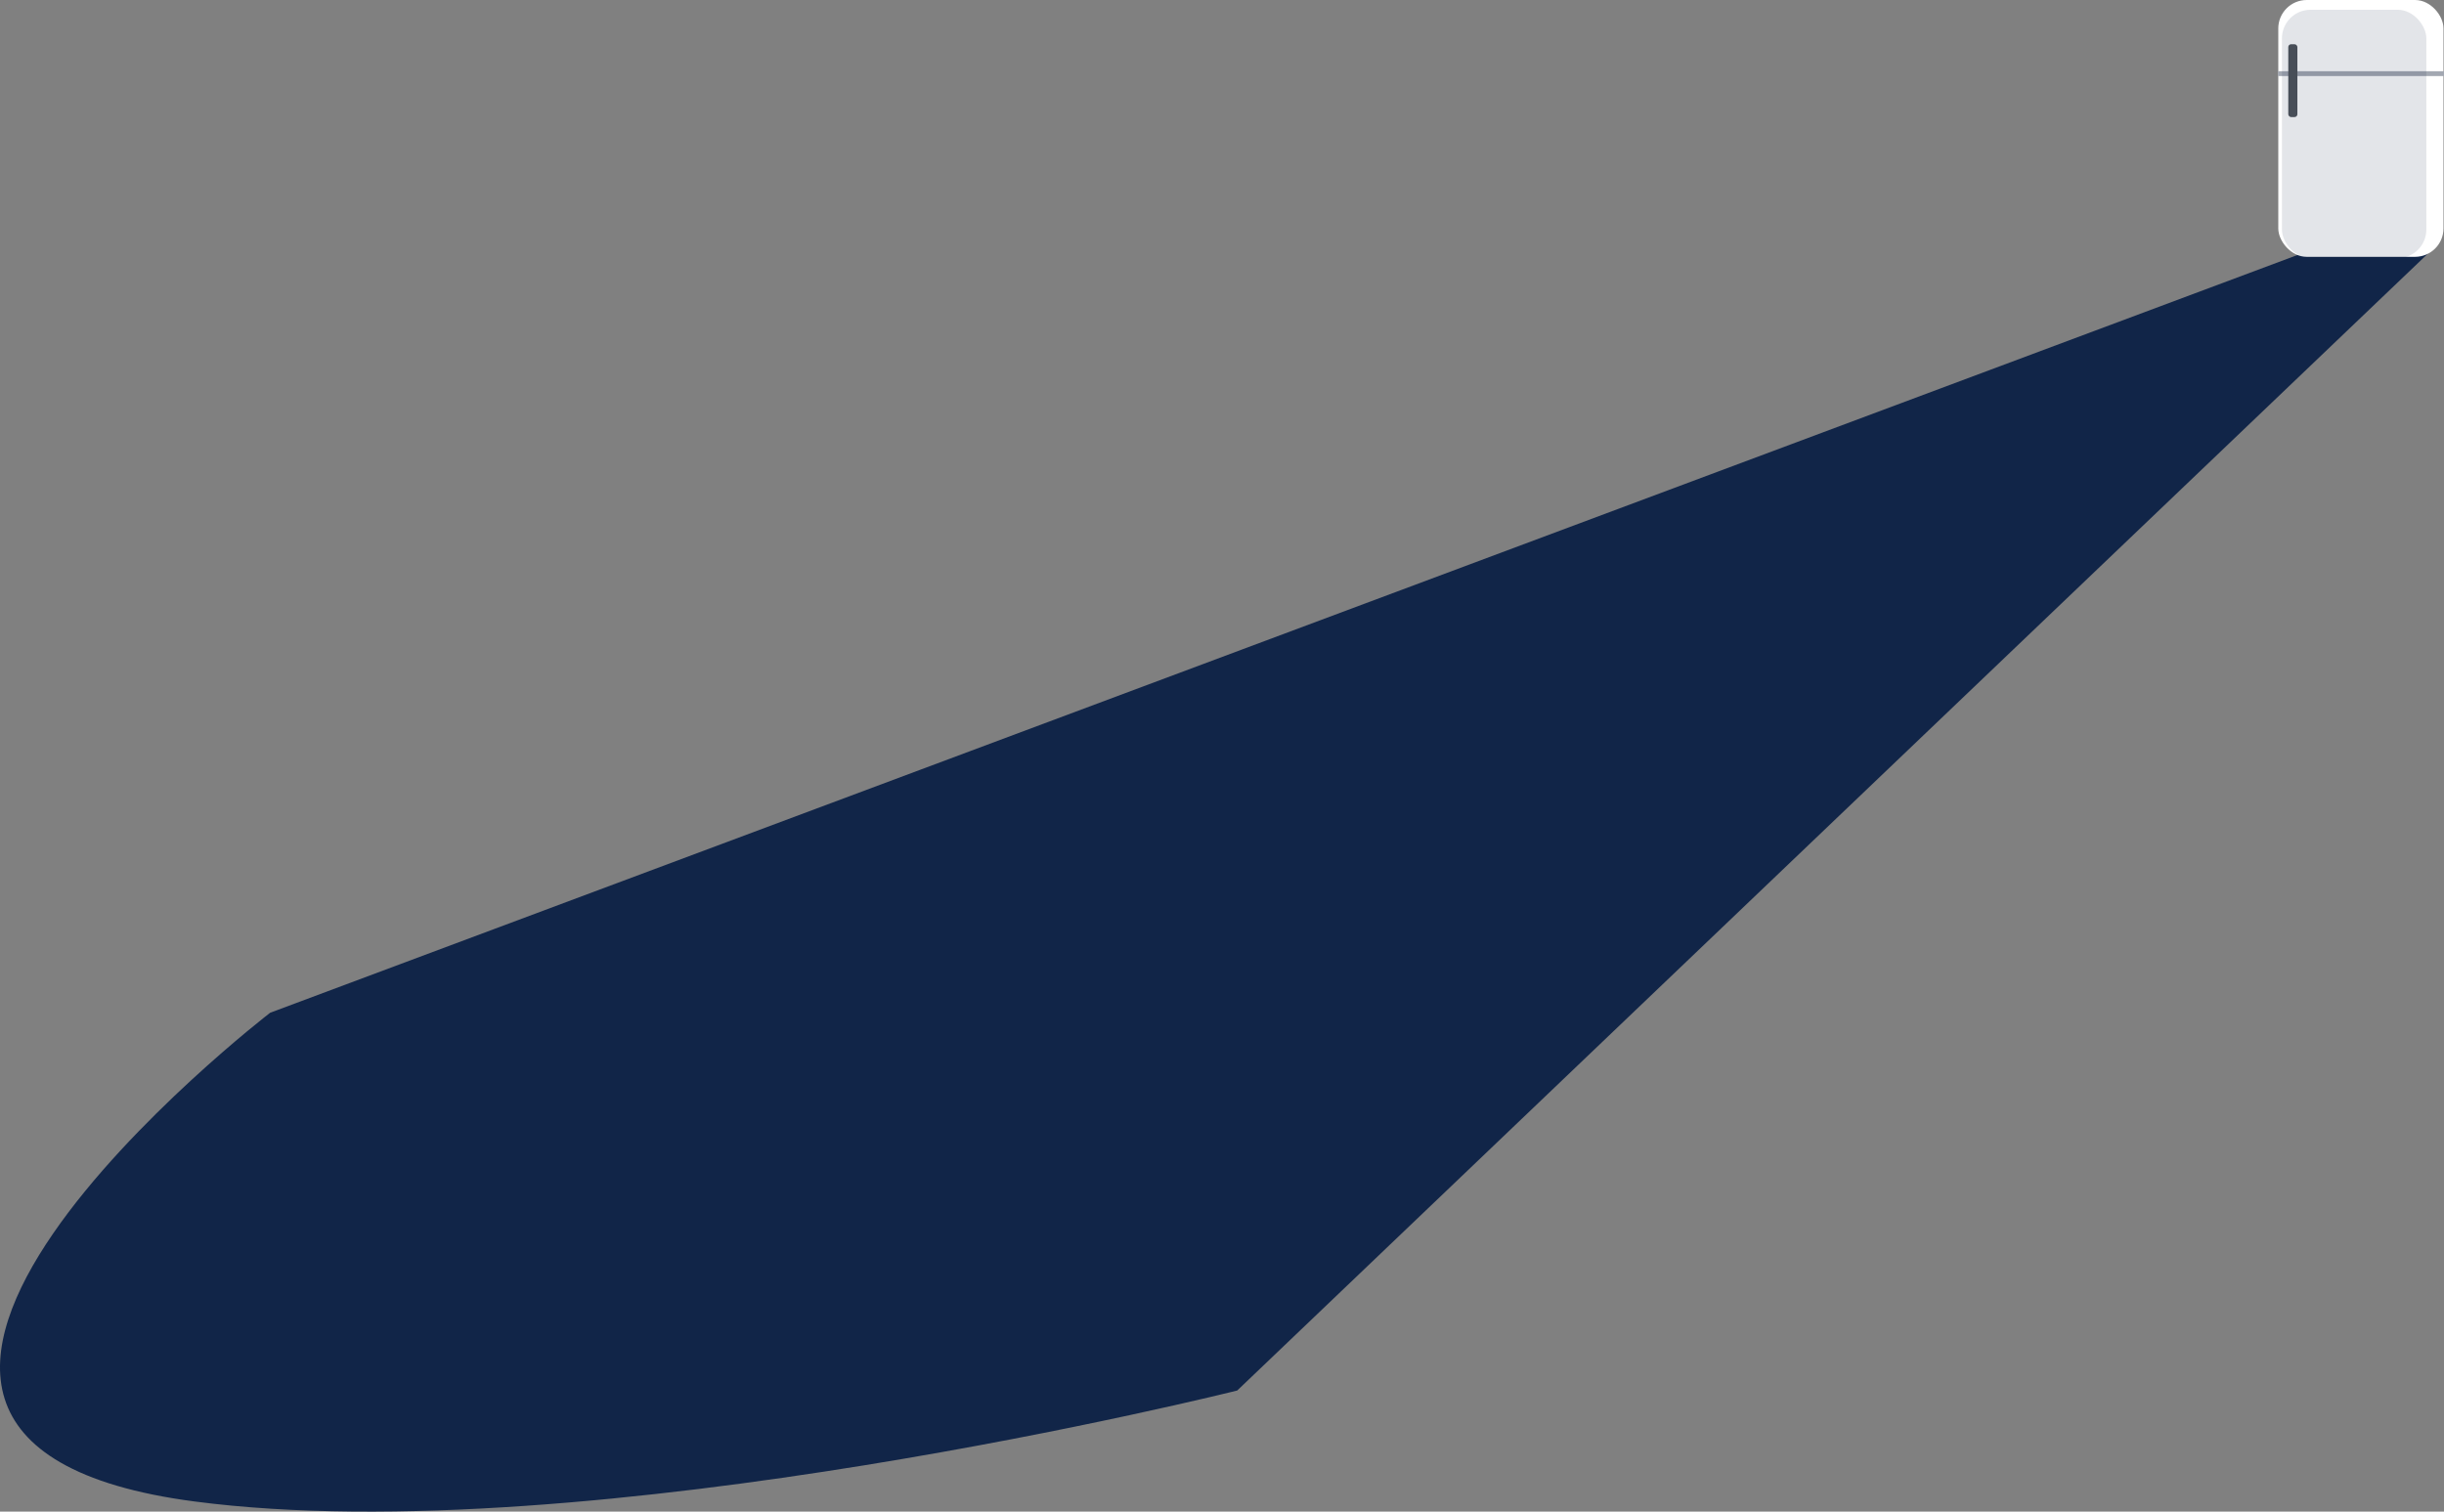 <svg xmlns="http://www.w3.org/2000/svg" viewBox="0 0 6011.75 3719.12"><rect x="0" y="0" width="6011.75" height="3719.12" fill="#808080" stroke="none"/><defs><style>.cls-1{isolation:isolate;}.cls-2,.cls-6{fill:#112548;}.cls-3{fill:#fff;}.cls-4{fill:#a3a8b2;}.cls-5{fill:#4f545b;}.cls-6{opacity:0.12;mix-blend-mode:multiply;}</style></defs><title>fridge</title><g class="cls-1"><g id="Layer_2" data-name="Layer 2"><g id="Layer_15" data-name="Layer 15"><path class="cls-2" d="M3043.31,3421.17s-1593.71,400.09-2564.69,273C-697.71,3540.26,664.51,2491.73,664.51,2491.73L5668.89,620.82l303.88,2.54Z"/></g><g id="Layer_16" data-name="Layer 16"><rect class="cls-3" x="5604.12" width="406.38" height="631.91" rx="69.97" ry="69.97"/><rect class="cls-4" x="5603.38" y="175.25" width="408.37" height="11.89"/><rect class="cls-5" x="5628.71" y="108.83" width="22.4" height="179.19" rx="6.92" ry="6.92"/><rect class="cls-6" x="5613.1" y="24.03" width="355.19" height="611.18" rx="70.46" ry="70.46"/></g></g></g></svg>